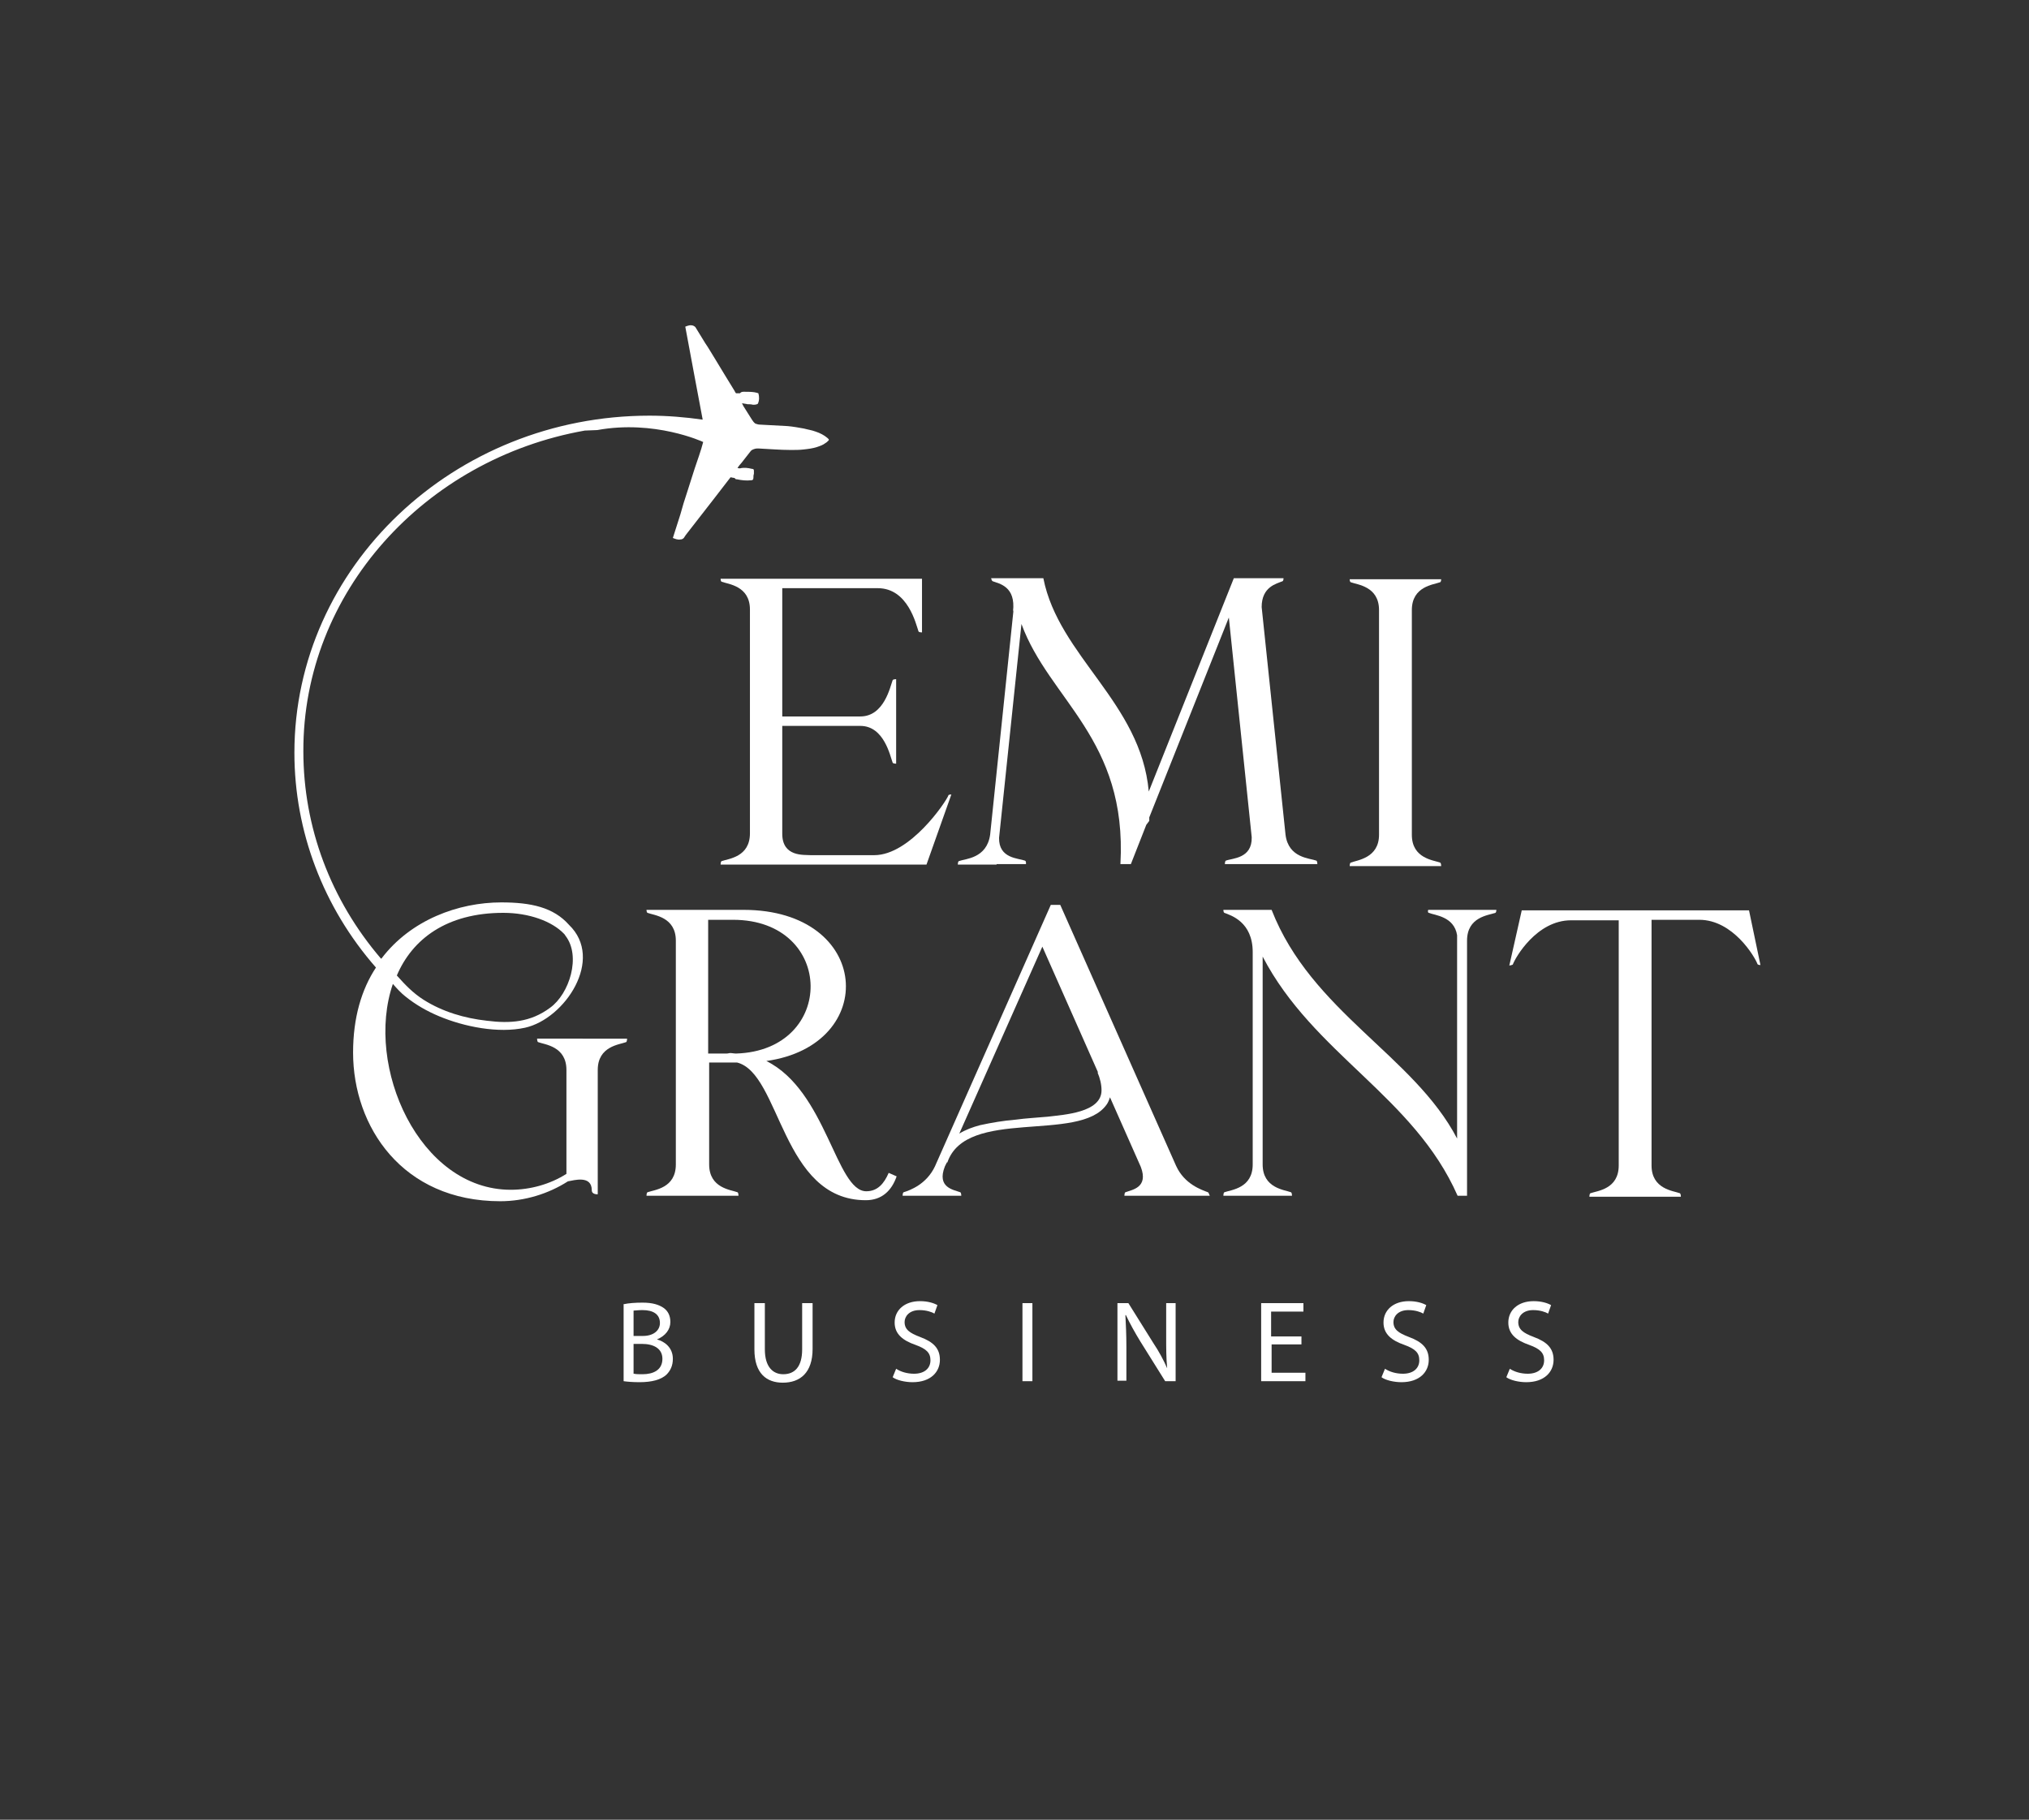 <?xml version="1.0" encoding="utf-8"?>
<!-- Generator: Adobe Illustrator 22.1.0, SVG Export Plug-In . SVG Version: 6.00 Build 0)  -->
<svg version="1.1" id="Слой_1" xmlns="http://www.w3.org/2000/svg" xmlns:xlink="http://www.w3.org/1999/xlink" x="0px" y="0px"
	 viewBox="0 0 408 366" style="enable-background:new 0 0 408 366;" xml:space="preserve">
<rect x="0" y="0" width="408" height="366" fill="#333333" stroke="none"/>
<style type="text/css">
	.st0{fill:#E4E0D8;}
	.st1{fill:#69381C;}
	.st2{fill:#E5E3DC;}
	.st3{fill:#F3F0EF;}
	.st4{clip-path:url(#SVGID_4_);}
	.st5{fill:#DB6F34;}
	.st6{fill:#5B6C46;}
	.st7{fill:#F0EEEC;}
	.st8{fill:#9AC9DC;}
	.st9{fill:none;stroke:#000000;stroke-miterlimit:10;}
	.st10{fill:none;stroke:#000000;stroke-width:0.5;stroke-miterlimit:10;}
	.st11{fill:#534942;}
	.st12{fill:#485E3D;}
	.st13{fill:#FFFFFF;}
	.st14{fill:#AC733A;}
	.st15{fill:#A35918;}
	.st16{opacity:0.67;fill:#FFFFFF;}
	.st17{fill:#372013;}
	.st18{clip-path:url(#SVGID_20_);}
</style>
<g>
	<g>
		<path class="st13" d="M176.5,118.3c6.1,0,7.7,7.3,8.2,8.7c0.1,0.2,0.7,0.2,0.7,0.2v-10.8h-40.5c0,0,0,0.5,0.2,0.6
			c1.3,0.5,5.7,0.8,5.7,5.6v45c0,4.8-4.3,5.1-5.7,5.6c-0.2,0.1-0.2,0.7-0.2,0.7h41.4l5-14.1h-0.1c0,0-0.5,0-0.5,0.2
			c-0.5,1.3-7.7,12-14.9,12H163c-1.3-0.1-5.7,0.4-5.7-4.3V146H173c4.8,0,6,6.1,6.5,7.4c0.1,0.2,0.7,0.2,0.7,0.2v-9.5v-7.5
			c0,0-0.6,0-0.7,0.2c-0.5,1.3-1.7,7.3-6.5,7.3h-15.7v-25.8H176.5z"/>
		<path class="st13" d="M200.4,173.8h5.9c0,0,0.1-0.6-0.2-0.7c-1.3-0.5-5.3-0.4-5.2-4.6l4.5-43c5.6,15.3,21.3,23.1,19.9,48.3h2.1
			l3.1-7.9l0.6-0.8c0-0.2,0-0.4,0-0.7l16-40.2l4.6,44.2c0.1,4.3-3.9,4.2-5.2,4.7c-0.2,0.1-0.2,0.7-0.2,0.7h6h6.7h0.1h5.8
			c0,0,0-0.6-0.2-0.7c-1.3-0.5-5.6-0.5-6.2-5.2l-4.8-45.8c0-4.1,3-4.7,4.2-5.2c0.2-0.1,0.2-0.6,0.2-0.6h-5.1h-0.8h-2.1h-1.3h-0.7
			l-17.1,42.9c-1.6-17.9-18.1-27.2-21.2-42.9h-3.6h-1.1H205h-0.5h-5.2c0,0,0.1,0.5,0.3,0.6c1.3,0.5,4.7,1,4.1,6.1l0.1-0.3l-4.7,45.2
			c-0.7,4.8-5,4.8-6.3,5.3c-0.2,0.1-0.2,0.7-0.2,0.7h5.9H200.4z"/>
		<path class="st13" d="M174.2,239.6c-6.1,0-8-20.2-20.1-26.2c22.8-3.2,21.2-30.4-4.6-30.4h-7.1h-6.6h-1.1H130c0,0,0,0.5,0.2,0.6
			c1.3,0.5,5.7,0.8,5.7,5.6v45c0,4.8-4.3,5.1-5.7,5.6c-0.2,0.1-0.2,0.7-0.2,0.7h5.9h6.6h6c0,0,0-0.6-0.2-0.7
			c-1.3-0.5-5.7-0.8-5.7-5.6v-20.5h5.6c8.8,2.2,8.9,27.7,25.9,27.7c3.2,0,5.2-1.9,6.2-4.8l-1.6-0.7
			C177.8,238,176.5,239.6,174.2,239.6z M142.4,211.9V185h5c20.6,0,20.8,26.3,0.6,26.9c-0.4,0-0.8-0.1-1.2-0.1
			c-0.2,0-0.4,0.1-0.7,0.1H142.4z"/>
		<path class="st13" d="M242.9,239.8c-1.3-0.5-4.7-1.6-6.4-5.3L213.2,182h-1.9L188,234.6c-1.7,3.6-5,4.8-6.3,5.2
			c-0.2,0.1-0.2,0.7-0.2,0.7h3.9h0.9h1.1h5.9c0,0,0-0.6-0.2-0.7c-1.3-0.5-4.8-0.9-3.1-5.2l0.4-0.8l0.1,0c3.8-11.1,26.5-3.9,32-11.6
			c0.3-0.4,0.5-0.9,0.7-1.5l6.2,14c1.6,4.2-1.8,4.6-3.1,5.1c-0.2,0.1-0.2,0.7-0.2,0.7h5.9h3.9h3.4h4
			C243.2,240.5,243.1,239.9,242.9,239.8z M221.5,219.3c0,4.5-7.6,4.9-10.8,5.3c-2.1,0.2-4.3,0.3-6.5,0.6c-2.4,0.2-4.8,0.6-7.1,1.1
			c-1.5,0.4-2.9,0.9-4.2,1.7l16.7-37.6l11.2,25.3l-0.1,0C221.2,216.9,221.5,218.1,221.5,219.3z"/>
		<path class="st13" d="M287.3,183.6c1.2,0.5,5.1,0.7,5.7,4.5v40.9c-8.7-16.7-29.3-25.5-37.3-46H246c0,0,0,0.5,0.2,0.6
			c1.3,0.5,5.7,1.8,5.7,7.9v42.7c0,4.8-4.3,5.1-5.7,5.6c-0.2,0.1-0.2,0.7-0.2,0.7h13.8c0,0,0-0.6-0.2-0.7c-1.3-0.5-5.7-0.8-5.7-5.6
			v-41.8c10.2,19.6,30.4,28.1,39.2,48.1h1.9v-51.3c0-4.8,4.3-5.1,5.7-5.6c0.2-0.1,0.2-0.6,0.2-0.6h-13.7
			C287.1,183.1,287.1,183.6,287.3,183.6z"/>
		<path class="st13" d="M351.7,183.1h-19.5h-6.6H306l-2.5,11.1c0,0,0.6-0.1,0.7-0.2c0.5-1.4,4.8-8.9,11.7-8.9h9.6v49.3
			c0,4.8-4.3,5.1-5.7,5.6c-0.2,0.1-0.2,0.7-0.2,0.7h5.9h6.6h5.9c0,0,0-0.6-0.2-0.7c-1.3-0.5-5.7-0.8-5.7-5.6V185h9.6
			c6.8,0,11.2,7.5,11.7,8.9c0.1,0.2,0.6,0.2,0.6,0.2L351.7,183.1z"/>
		<path class="st13" d="M117.6,86.6l2.5-0.1c11.5-2.1,21.1,2.3,21.3,2.4c-0.4,1.6-1.2,3.8-1.7,5.3c-0.5,1.6-1,3.1-1.5,4.7
			c-0.5,1.5-1,3.1-1.4,4.6c-0.5,1.6-1,3.1-1.5,4.7c0.5,0.2,1,0.4,1.5,0.3c0.3,0,0.5-0.1,0.7-0.3c0.1-0.2,0.3-0.4,0.4-0.6
			c0.9-1.2,1.9-2.4,2.8-3.6c0.9-1.2,1.9-2.4,2.8-3.6c0.9-1.2,1.8-2.3,2.7-3.5c0.2-0.3,0.5-0.6,0.7-0.9c0.2,0,0.4,0.1,0.6,0.1
			c0.3,0,0.3,0.2,0.5,0.3c0,0,0.1,0,0.2,0c0.9,0.2,1.9,0.3,2.8,0.2c0.3,0,0.5-0.1,0.5-0.5c0-0.3,0-0.5,0.1-0.8c0-0.2,0-0.4,0-0.6
			c0-0.3-0.1-0.4-0.4-0.4c-0.8-0.2-1.6-0.3-2.4-0.1c-0.1,0-0.3,0-0.5-0.1c0.3-0.4,0.5-0.7,0.8-1c0.6-0.8,1.2-1.5,1.8-2.3
			c0.2-0.3,0.5-0.4,0.8-0.5c0.3-0.1,0.5-0.1,0.8-0.1c2.2,0.1,4.3,0.3,6.5,0.3c0.9,0,1.8,0,2.6-0.1c0.9-0.1,1.8-0.2,2.7-0.5
			c0.6-0.2,1.2-0.4,1.7-0.8c0.2-0.1,0.4-0.3,0.6-0.5c0.1-0.1,0.1-0.2,0-0.3c-0.1-0.1-0.1-0.1-0.2-0.2c-0.7-0.6-1.5-1-2.4-1.3
			c-0.8-0.3-1.6-0.4-2.3-0.6c-1.1-0.2-2.2-0.4-3.3-0.5c-1.9-0.1-3.7-0.2-5.6-0.3c-0.3,0-0.6-0.1-0.9-0.2c-0.3-0.2-0.5-0.5-0.7-0.8
			c-0.6-0.9-1.1-1.8-1.7-2.7c-0.1-0.2-0.2-0.4-0.3-0.6c0.4,0.1,0.8,0.1,1.1,0.2c0.4,0,0.7,0,1.1,0.1c0.4,0,0.7,0,1-0.2
			c0.3-0.7,0.3-1.4,0.1-2.1c-0.1,0-0.2-0.1-0.3-0.1c-0.7-0.2-1.5-0.2-2.2-0.2c-0.4,0-0.9-0.1-1.2,0.3c0,0-0.1,0-0.2,0
			c-0.2,0-0.4,0-0.6,0c-0.1-0.1-0.2-0.3-0.3-0.5c-0.6-1-1.3-2.1-1.9-3.1c-0.7-1.1-1.3-2.2-2-3.3c-0.7-1.1-1.3-2.2-2-3.2
			c-0.6-1-1.3-2.1-1.9-3.1c-0.1-0.2-0.3-0.3-0.5-0.4c-0.6-0.2-1.1,0-1.6,0.2c1.2,6.4,2.3,12.4,3.5,18.7c-3.5-0.5-7.1-0.8-10.7-0.8
			c-39.3,0-71.4,30.4-71.4,67.8c0,15.8,5.8,31.1,16.4,43.2c-2.9,4.4-4.6,10.1-4.6,17.1c0,14.9,9.9,29.9,29.6,29.9
			c4.9,0,9.7-1.5,13.6-4c1.2-0.2,4.8-1.3,4.8,1.8c0,0.9,1.2,0.8,1.2,0.8v-25c0-4.8,4.4-5.1,5.7-5.6c0.2-0.1,0.2-0.7,0.2-0.7H108
			c0,0,0,0.6,0.2,0.7c1.3,0.5,5.7,0.8,5.7,5.6v20.9c-3.3,2.1-7.3,3.2-11.2,3.2c-18.4,0-29.4-24.8-23.7-41.4c0.8,0.9,1.6,1.8,2.5,2.5
			c2.1,1.7,4.4,3,6.8,4c5,2.1,11.9,3.5,17.3,2.3c8-1.8,16-13.8,8.8-20.7c-3.1-3.5-7.6-4.5-13.6-4.5c-8.6,0-18.2,3.5-24.1,11.3
			c0,0-0.1,0-0.1,0c-10.1-11.8-15.6-26.4-15.6-41.7C60.9,119.2,85.4,92.3,117.6,86.6z M101.2,183.6c5.2,0,9.8,1.7,12.2,4.2
			c0,0,0,0,0,0c0.1,0.1,0.2,0.2,0.3,0.4c3.2,4.1,0.8,11.7-3.1,14.5c-3.9,2.9-8,3.2-12.7,2.6c-4.5-0.5-8.9-1.8-12.7-4.2
			c-2.2-1.4-3.8-3.1-5.4-4.9C82.9,188.9,89.8,183.6,101.2,183.6z"/>
		<path class="st13" d="M271.6,173.5c-0.2,0.1-0.2,0.7-0.2,0.7h5.9h6.6h5.9c0,0,0-0.6-0.2-0.7c-1.3-0.5-5.7-0.8-5.7-5.6v-45.2
			c0-4.8,4.4-5.1,5.7-5.6c0.2-0.1,0.2-0.6,0.2-0.6h-5.9h-6.6h-5.9c0,0,0,0.5,0.2,0.6c1.3,0.5,5.7,0.8,5.7,5.6v45.2
			C277.3,172.6,272.9,173,271.6,173.5z"/>
	</g>
	<g>
		<path class="st13" d="M125.5,262.3c0.9-0.2,2.3-0.3,3.7-0.3c2,0,3.3,0.4,4.3,1.1c0.8,0.6,1.3,1.5,1.3,2.8c0,1.5-1,2.8-2.7,3.5v0
			c1.5,0.4,3.2,1.6,3.2,3.9c0,1.4-0.5,2.4-1.3,3.2c-1.1,1-2.9,1.5-5.4,1.5c-1.4,0-2.5-0.1-3.2-0.2V262.3z M127.5,268.7h1.8
			c2.1,0,3.4-1.1,3.4-2.6c0-1.8-1.4-2.6-3.5-2.6c-0.9,0-1.5,0.1-1.8,0.1V268.7z M127.5,276.3c0.4,0.1,1,0.1,1.7,0.1
			c2.1,0,4-0.8,4-3.1c0-2.1-1.8-3-4.1-3h-1.7V276.3z"/>
		<path class="st13" d="M153.8,262.1v9.3c0,3.5,1.6,5,3.7,5c2.3,0,3.8-1.5,3.8-5v-9.3h2.1v9.2c0,4.8-2.5,6.8-6,6.8
			c-3.2,0-5.7-1.8-5.7-6.7v-9.3H153.8z"/>
		<path class="st13" d="M180.2,275.3c0.9,0.6,2.2,1,3.6,1c2.1,0,3.3-1.1,3.3-2.7c0-1.5-0.8-2.3-3-3.1c-2.6-0.9-4.2-2.2-4.2-4.5
			c0-2.5,2-4.3,5.1-4.3c1.6,0,2.8,0.4,3.5,0.8l-0.6,1.7c-0.5-0.3-1.6-0.7-3-0.7c-2.1,0-3,1.3-3,2.4c0,1.5,1,2.2,3.1,3
			c2.7,1,4,2.3,4,4.6c0,2.4-1.8,4.5-5.5,4.5c-1.5,0-3.2-0.4-4-1L180.2,275.3z"/>
		<path class="st13" d="M207.6,262.1v15.7h-2v-15.7H207.6z"/>
		<path class="st13" d="M224.7,277.8v-15.7h2.2l5,8c1.2,1.8,2.1,3.5,2.8,5.1l0,0c-0.2-2.1-0.2-4-0.2-6.5v-6.6h1.9v15.7h-2.1l-5-8
			c-1.1-1.8-2.1-3.6-2.9-5.3l-0.1,0c0.1,2,0.2,3.9,0.2,6.5v6.7H224.7z"/>
		<path class="st13" d="M261.8,270.4h-6.1v5.7h6.8v1.7h-8.9v-15.7h8.5v1.7h-6.5v5h6.1V270.4z"/>
		<path class="st13" d="M278.5,275.3c0.9,0.6,2.2,1,3.6,1c2.1,0,3.3-1.1,3.3-2.7c0-1.5-0.8-2.3-3-3.1c-2.6-0.9-4.2-2.2-4.2-4.5
			c0-2.5,2-4.3,5.1-4.3c1.6,0,2.8,0.4,3.5,0.8l-0.6,1.7c-0.5-0.3-1.6-0.7-3-0.7c-2.1,0-3,1.3-3,2.4c0,1.5,1,2.2,3.1,3
			c2.7,1,4,2.3,4,4.6c0,2.4-1.8,4.5-5.5,4.5c-1.5,0-3.2-0.4-4-1L278.5,275.3z"/>
		<path class="st13" d="M303.6,275.3c0.9,0.6,2.2,1,3.6,1c2.1,0,3.3-1.1,3.3-2.7c0-1.5-0.8-2.3-3-3.1c-2.6-0.9-4.2-2.2-4.2-4.5
			c0-2.5,2-4.3,5.1-4.3c1.6,0,2.8,0.4,3.5,0.8l-0.6,1.7c-0.5-0.3-1.6-0.7-3-0.7c-2.1,0-3,1.3-3,2.4c0,1.5,1,2.2,3.1,3
			c2.7,1,4,2.3,4,4.6c0,2.4-1.8,4.5-5.5,4.5c-1.5,0-3.2-0.4-4-1L303.6,275.3z"/>
	</g>
</g>
</svg>
